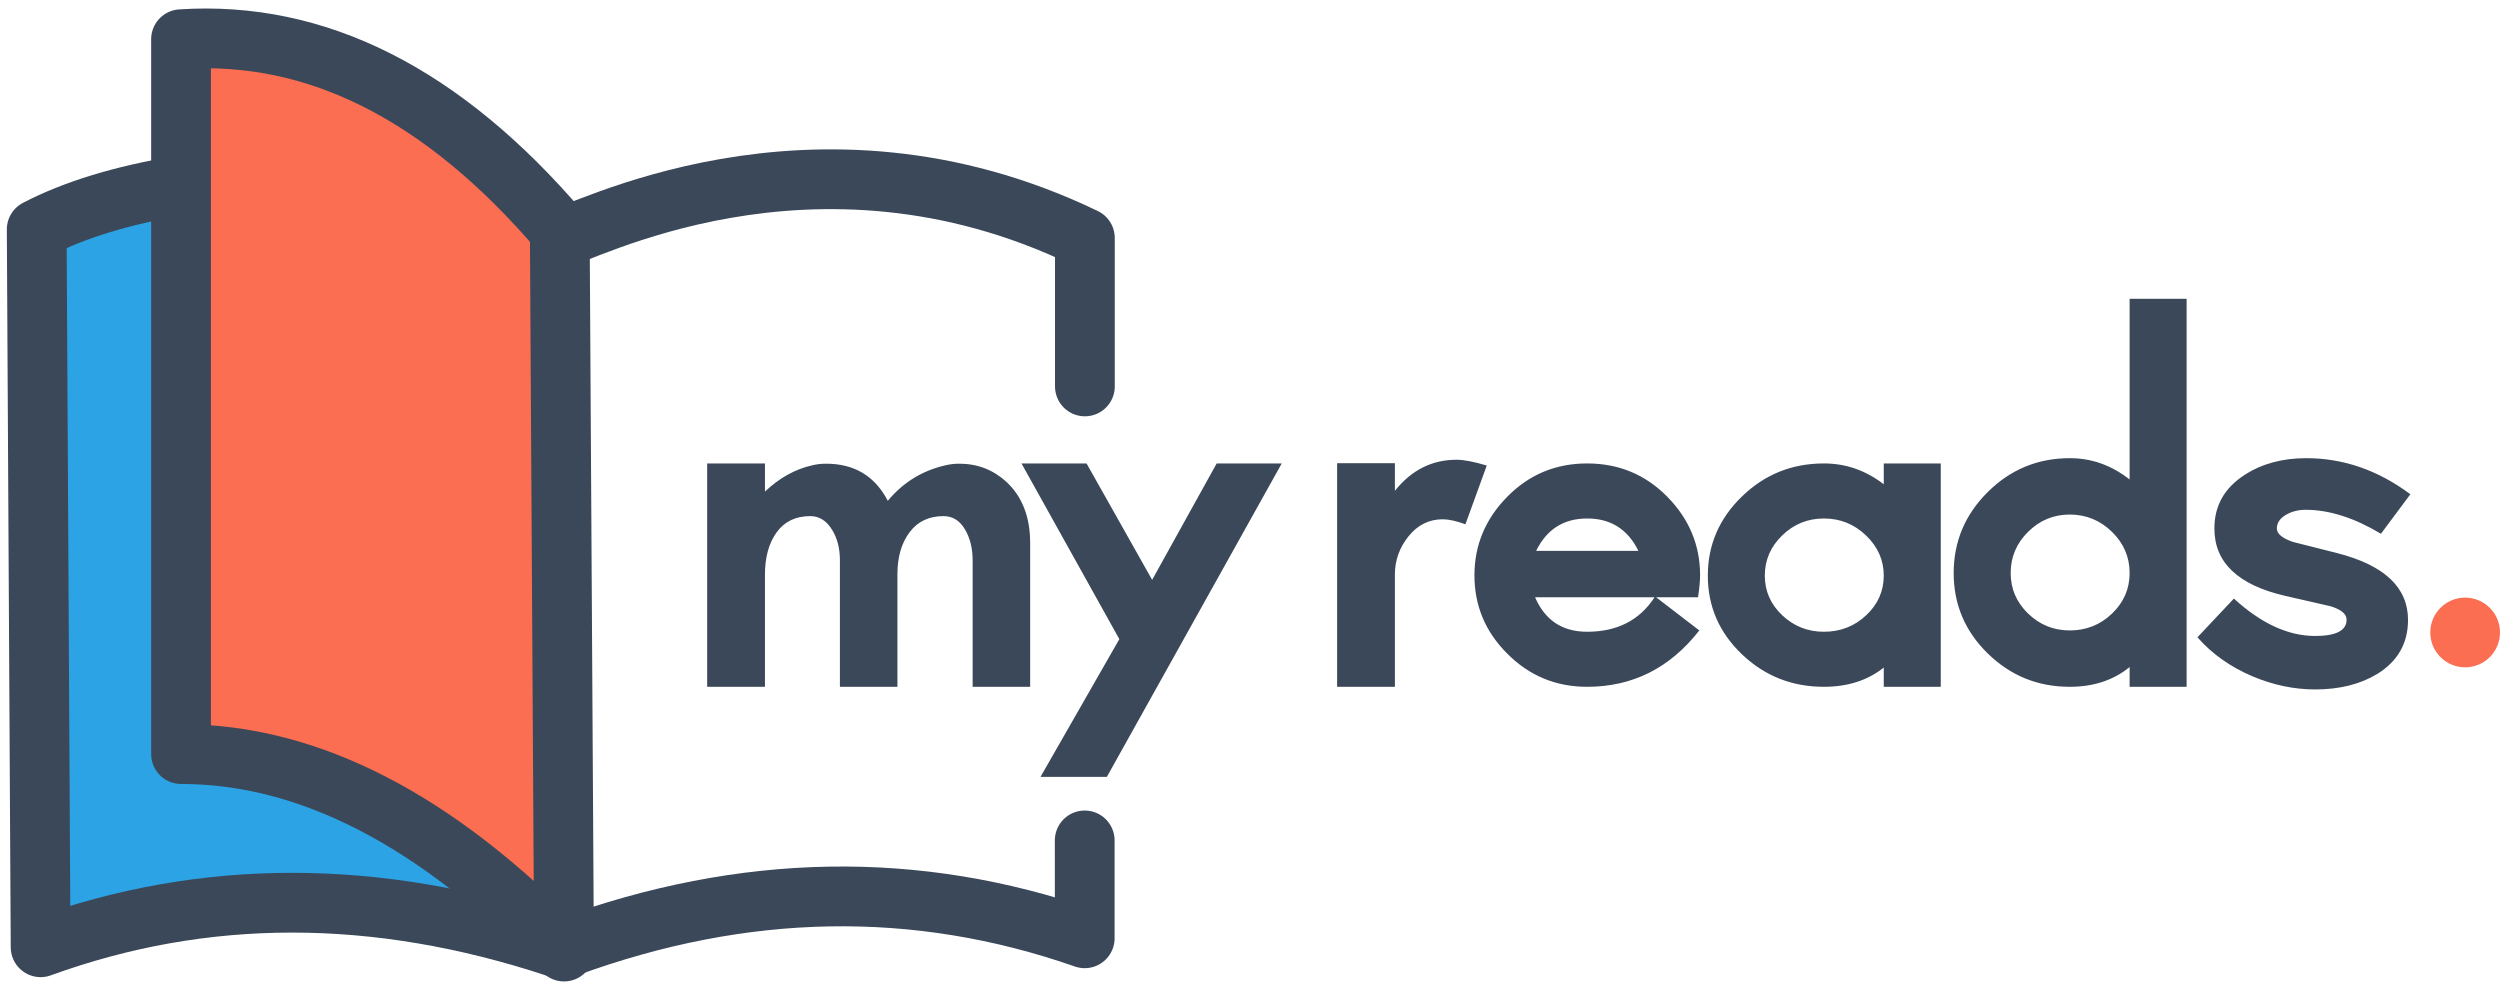 <svg width="251px" height="99px" viewBox="0 0 251 99" version="1.1" xmlns="http://www.w3.org/2000/svg" xmlns:xlink="http://www.w3.org/1999/xlink">
    <g id="Page-1" stroke="none" stroke-width="1" fill="none" fill-rule="evenodd">
        <g id="Mobile" transform="translate(-53, -79)">
            <g id="my-reads-logo-copy-4" transform="translate(56, 82)">
                <g id="book" stroke="#3B4859" stroke-linecap="round" stroke-linejoin="round" stroke-width="6">
                    <path d="M52.806,92.104 C34.737,86.141 17.494,86.141 1.077,92.104 L0.686,20.029 C4.479,18.06 9.267,16.596 15.05,15.638" id="Path-4" fill="#2CA3E4"></path>
                    <path d="M53.109,20.893 C54.871,20.893 78.424,7.627 105.922,20.893 C105.921,28.176 105.923,32.156 105.923,35.797 M105.905,81.378 C105.904,86.211 105.908,79.885 105.905,91.204 C89.021,85.311 71.695,85.613 53.925,92.11" id="Path-5"></path>
                    <path d="M15.176,0.937 C28.796,0.041 41.471,6.447 53.201,20.154 L53.628,92.536 C40.811,79.318 27.994,72.709 15.176,72.709 C15.176,44.057 15.176,20.133 15.176,0.937 Z" id="Path-3" fill="#FC6E51"></path>
                </g>
                <path d="M100.428,65.955 L94.653,65.955 L94.653,53.261 C94.653,52.045 94.392,51 93.869,50.127 C93.347,49.255 92.633,48.818 91.727,48.818 C90.263,48.818 89.127,49.36 88.317,50.445 C87.507,51.529 87.102,52.926 87.102,54.636 L87.102,65.955 L81.327,65.955 L81.327,53.261 C81.327,52.062 81.065,51.04 80.543,50.193 C79.985,49.277 79.254,48.818 78.348,48.818 C76.884,48.818 75.761,49.36 74.977,50.445 C74.193,51.529 73.801,52.944 73.801,54.689 L73.801,65.955 L68,65.955 L68,43.529 L73.801,43.529 L73.801,46.359 C75.247,44.983 76.832,44.102 78.557,43.714 C78.992,43.608 79.454,43.555 79.942,43.555 C82.781,43.555 84.846,44.798 86.135,47.284 C87.668,45.433 89.601,44.243 91.936,43.714 C92.371,43.608 92.833,43.555 93.321,43.555 C95.15,43.555 96.735,44.172 98.076,45.407 C99.644,46.888 100.428,48.924 100.428,51.516 L100.428,65.955 Z M125.688,43.529 L108.128,75 L101.465,75 L109.382,61.169 L99.557,43.529 L106.09,43.529 L112.675,55.218 L119.155,43.529 L125.688,43.529 Z M146.271,43.74 L144.129,49.638 C143.205,49.303 142.448,49.136 141.855,49.136 C140.479,49.136 139.334,49.704 138.419,50.841 C137.504,51.979 137.047,53.261 137.047,54.689 L137.047,65.955 L131.246,65.955 L131.246,43.502 L137.047,43.502 L137.047,46.279 C138.702,44.199 140.766,43.159 143.24,43.159 C143.972,43.159 144.982,43.353 146.271,43.74 Z M163.118,56.964 L151.123,56.964 C152.116,59.273 153.858,60.428 156.349,60.428 C159.363,60.428 161.62,59.273 163.118,56.964 Z M163.272,56.964 L167.611,60.296 C164.667,64.069 160.913,65.955 156.349,65.955 C153.196,65.955 150.513,64.836 148.301,62.597 C146.123,60.41 145.034,57.801 145.034,54.769 C145.034,51.736 146.132,49.105 148.327,46.874 C150.522,44.644 153.196,43.529 156.349,43.529 C159.519,43.529 162.202,44.644 164.397,46.874 C166.592,49.105 167.69,51.736 167.69,54.769 C167.69,55.315 167.62,56.047 167.481,56.964 L163.272,56.964 Z M161.497,52.309 C160.434,50.14 158.718,49.056 156.349,49.056 C153.997,49.056 152.29,50.14 151.227,52.309 L161.497,52.309 Z M191.852,65.955 L186.129,65.955 L186.129,64.025 C184.509,65.312 182.506,65.955 180.119,65.955 C176.914,65.955 174.17,64.867 171.888,62.689 C169.606,60.512 168.465,57.88 168.465,54.795 C168.465,51.71 169.606,49.061 171.888,46.848 C174.17,44.635 176.914,43.529 180.119,43.529 C182.314,43.529 184.317,44.225 186.129,45.618 L186.129,43.529 L191.852,43.529 L191.852,65.955 Z M186.129,54.795 C186.129,53.244 185.537,51.899 184.352,50.762 C183.168,49.625 181.757,49.056 180.119,49.056 C178.499,49.056 177.105,49.62 175.938,50.749 C174.771,51.877 174.187,53.226 174.187,54.795 C174.187,56.347 174.771,57.673 175.938,58.775 C177.105,59.877 178.499,60.428 180.119,60.428 C181.774,60.428 183.189,59.877 184.365,58.775 C185.541,57.673 186.129,56.347 186.129,54.795 Z M216.536,65.955 L210.814,65.955 L210.814,63.972 C209.194,65.294 207.19,65.955 204.804,65.955 C201.598,65.955 198.855,64.84 196.573,62.61 C194.29,60.38 193.149,57.687 193.149,54.531 C193.149,51.375 194.29,48.664 196.573,46.398 C198.855,44.133 201.598,43 204.804,43 C206.999,43 209.002,43.714 210.814,45.142 L210.814,27 L216.536,27 L216.536,65.955 Z M210.814,54.531 C210.814,52.926 210.222,51.547 209.037,50.392 C207.852,49.237 206.441,48.66 204.804,48.66 C203.184,48.66 201.79,49.237 200.623,50.392 C199.456,51.547 198.872,52.926 198.872,54.531 C198.872,56.117 199.456,57.475 200.623,58.603 C201.79,59.732 203.184,60.296 204.804,60.296 C206.459,60.296 207.874,59.732 209.05,58.603 C210.226,57.475 210.814,56.117 210.814,54.531 Z M239,46.623 L236.047,50.59 C233.364,48.986 230.847,48.183 228.495,48.183 C227.729,48.183 227.054,48.36 226.47,48.712 C225.887,49.065 225.595,49.515 225.595,50.061 C225.595,50.59 226.135,51.04 227.215,51.41 C228.173,51.657 229.671,52.036 231.71,52.547 C236.413,53.764 238.765,55.994 238.765,59.238 C238.765,61.583 237.737,63.39 235.681,64.66 C233.974,65.7 231.892,66.22 229.436,66.22 C227.328,66.22 225.229,65.779 223.139,64.898 C220.909,63.945 219.071,62.641 217.625,60.983 L221.283,57.096 C224.018,59.599 226.736,60.851 229.436,60.851 C231.544,60.851 232.598,60.305 232.598,59.212 C232.598,58.647 232.058,58.198 230.978,57.863 C230.02,57.651 228.513,57.307 226.457,56.831 C221.701,55.738 219.324,53.482 219.324,50.061 C219.324,47.769 220.343,45.971 222.381,44.666 C224.106,43.555 226.161,43 228.548,43 C232.276,43 235.76,44.208 239,46.623 Z" id="my-reads" fill="#3B4859"></path>
                <circle id="Oval-2" fill="#FC6E51" cx="244.5" cy="60.5" r="3.5"></circle>
            </g>
        </g>
    </g>
</svg>